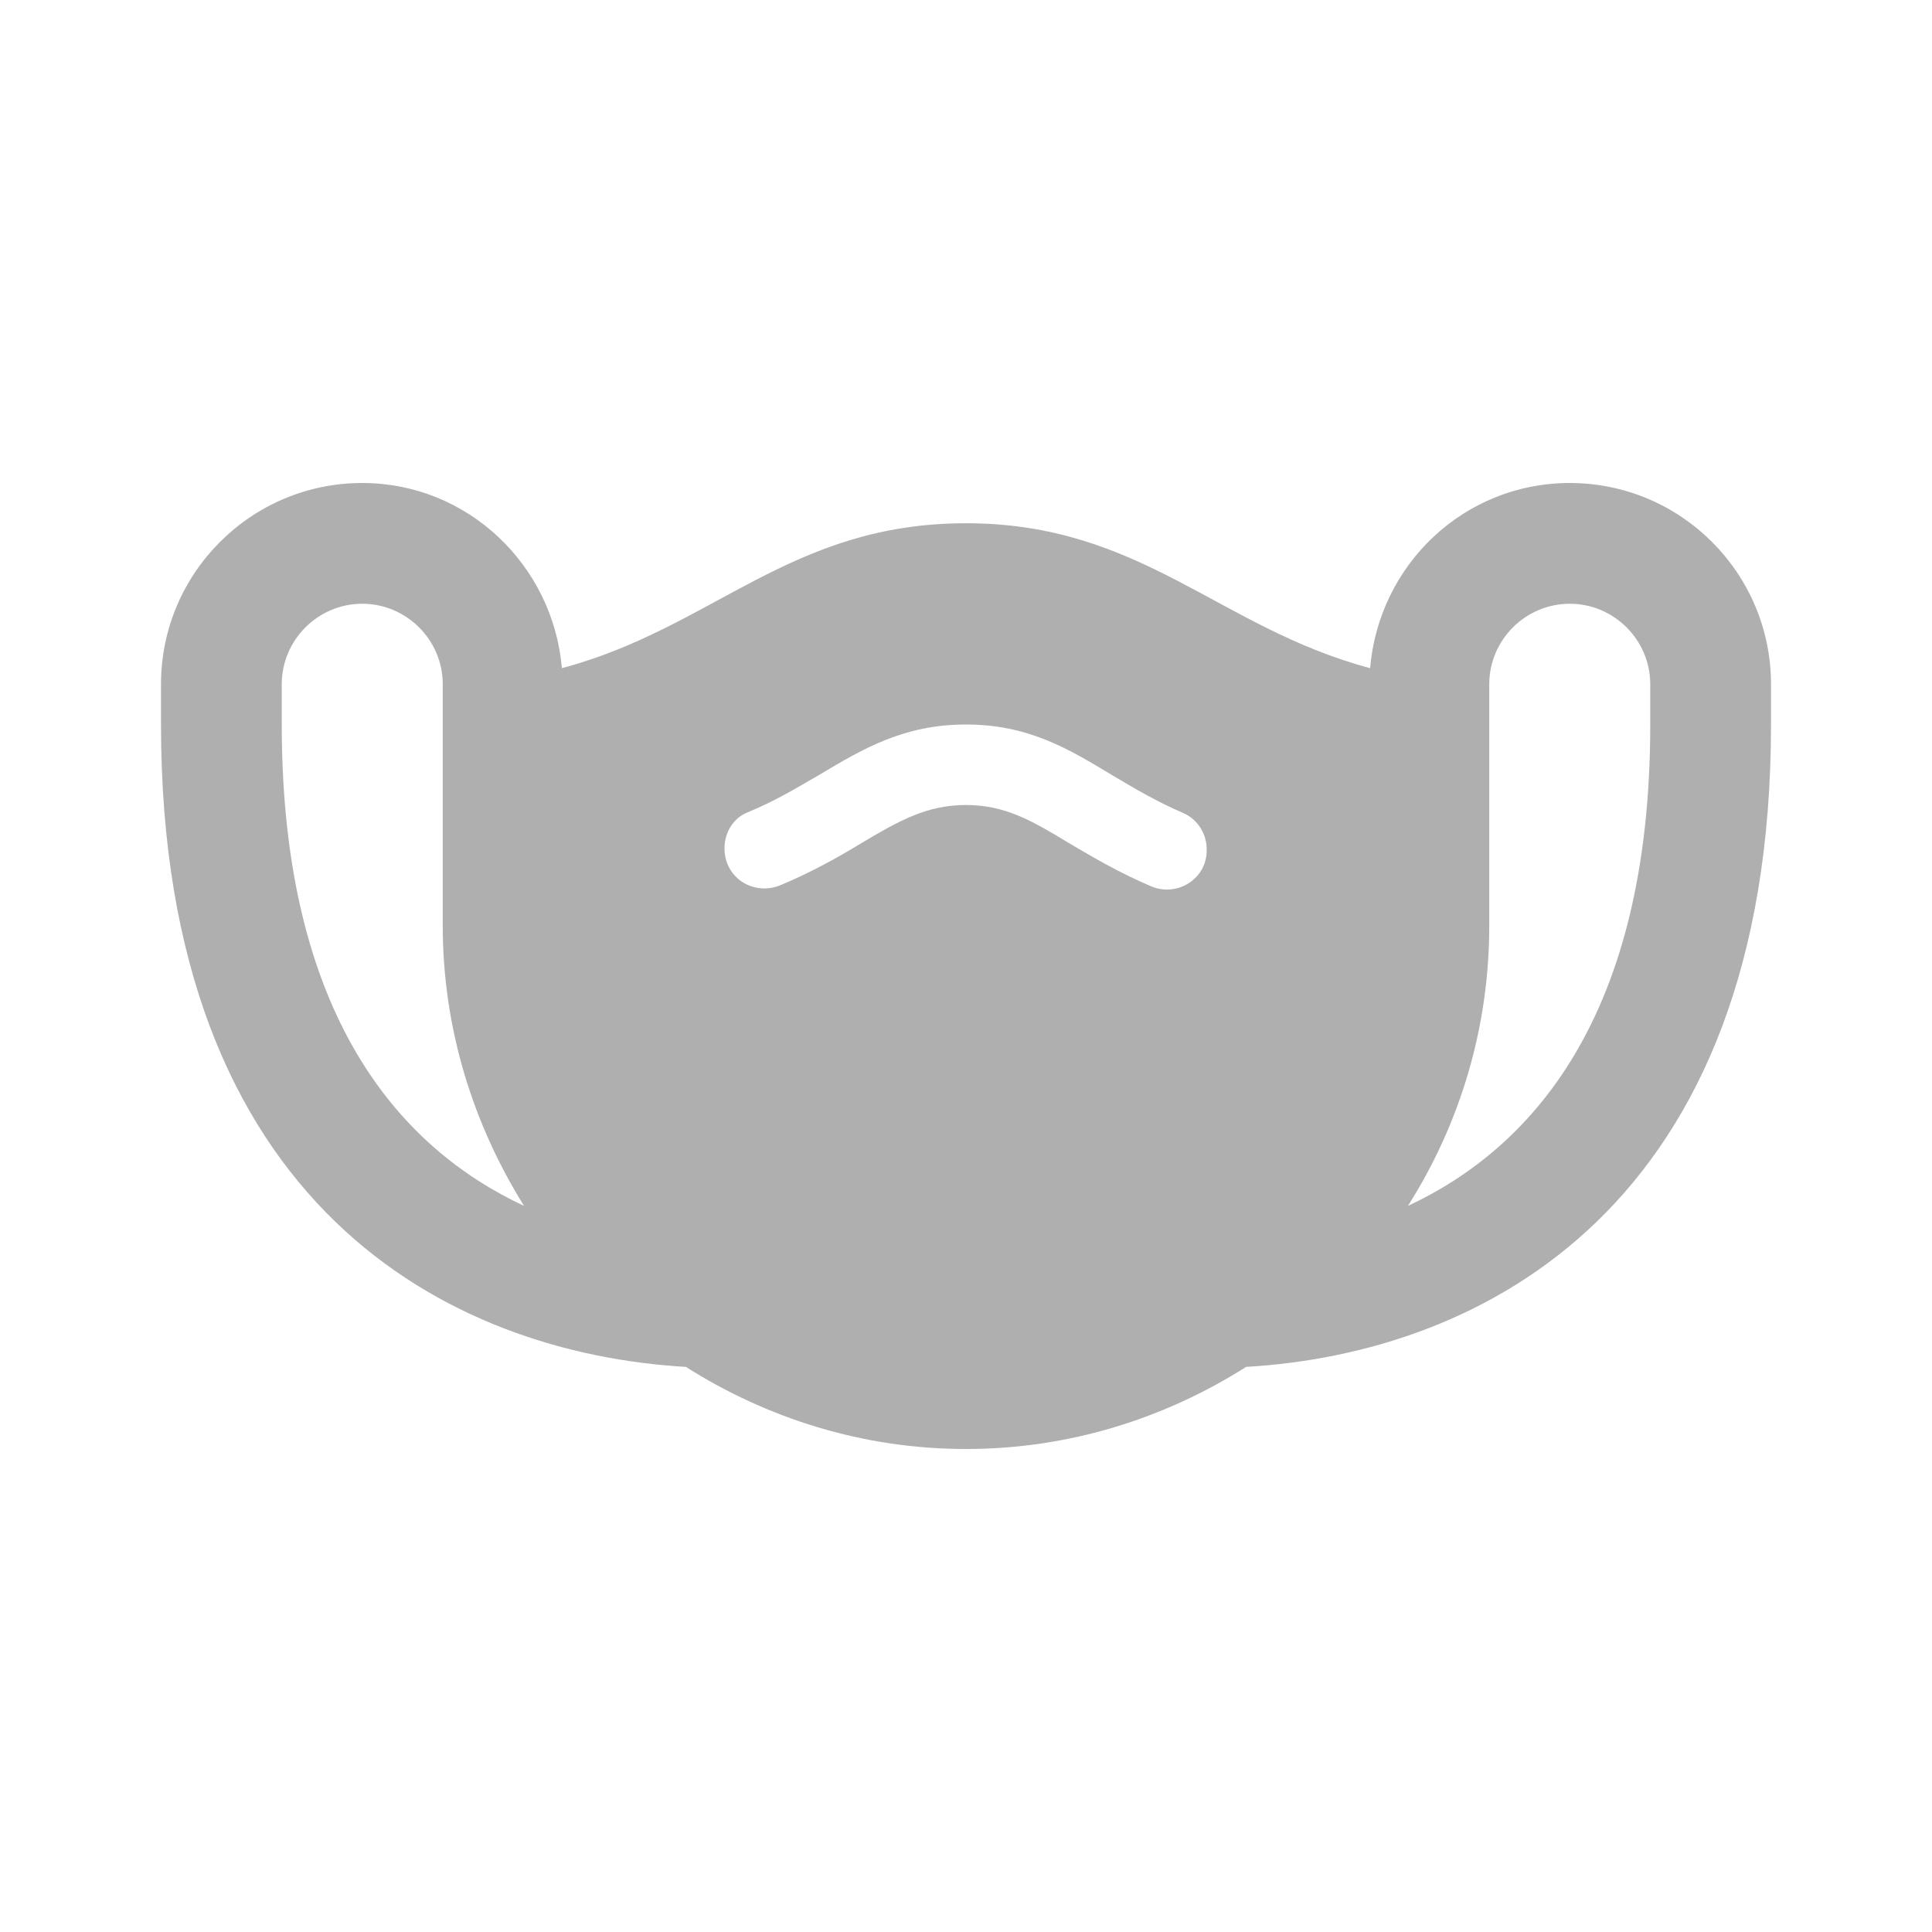 <svg xmlns="http://www.w3.org/2000/svg" enable-background="new 0 0 24 24" height="24" viewBox="0 0 24 24" width="24"><path fill="#afafaf" d="M19.5,6c-1.31,0-2.37,1.01-2.48,2.3C15.14,7.8,14.18,6.5,12,6.5c-2.19,0-3.14,1.3-5.02,1.8C6.87,7.02,5.81,6,4.5,6 C3.12,6,2,7.12,2,8.5V9c0,6,3.6,7.81,6.52,7.98C9.53,17.62,10.72,18,12,18s2.47-0.38,3.48-1.02C18.4,16.81,22,15,22,9V8.5 C22,7.12,20.88,6,19.5,6z M3.5,9V8.5c0-0.55,0.45-1,1-1s1,0.45,1,1v3c0,1.28,0.38,2.47,1.01,3.48C4.99,14.27,3.5,12.65,3.5,9z M14.3,11.01c-0.4-0.17-0.72-0.36-1.01-0.53C12.83,10.2,12.49,10,12,10c-0.49,0-0.84,0.2-1.31,0.48c-0.28,0.17-0.6,0.35-0.98,0.51 C9.37,11.14,9,10.91,9,10.54v0c0-0.2,0.11-0.38,0.29-0.45c0.34-0.14,0.62-0.31,0.88-0.46C10.72,9.3,11.23,9,12,9s1.27,0.3,1.8,0.62 c0.27,0.16,0.55,0.33,0.9,0.48c0.18,0.08,0.29,0.26,0.29,0.45C15,10.91,14.63,11.15,14.3,11.01z M20.5,9c0,3.65-1.49,5.27-3.01,5.98 c0.64-1.01,1.01-2.2,1.01-3.48v-3c0-0.55,0.45-1,1-1s1,0.45,1,1V9z"/></svg>